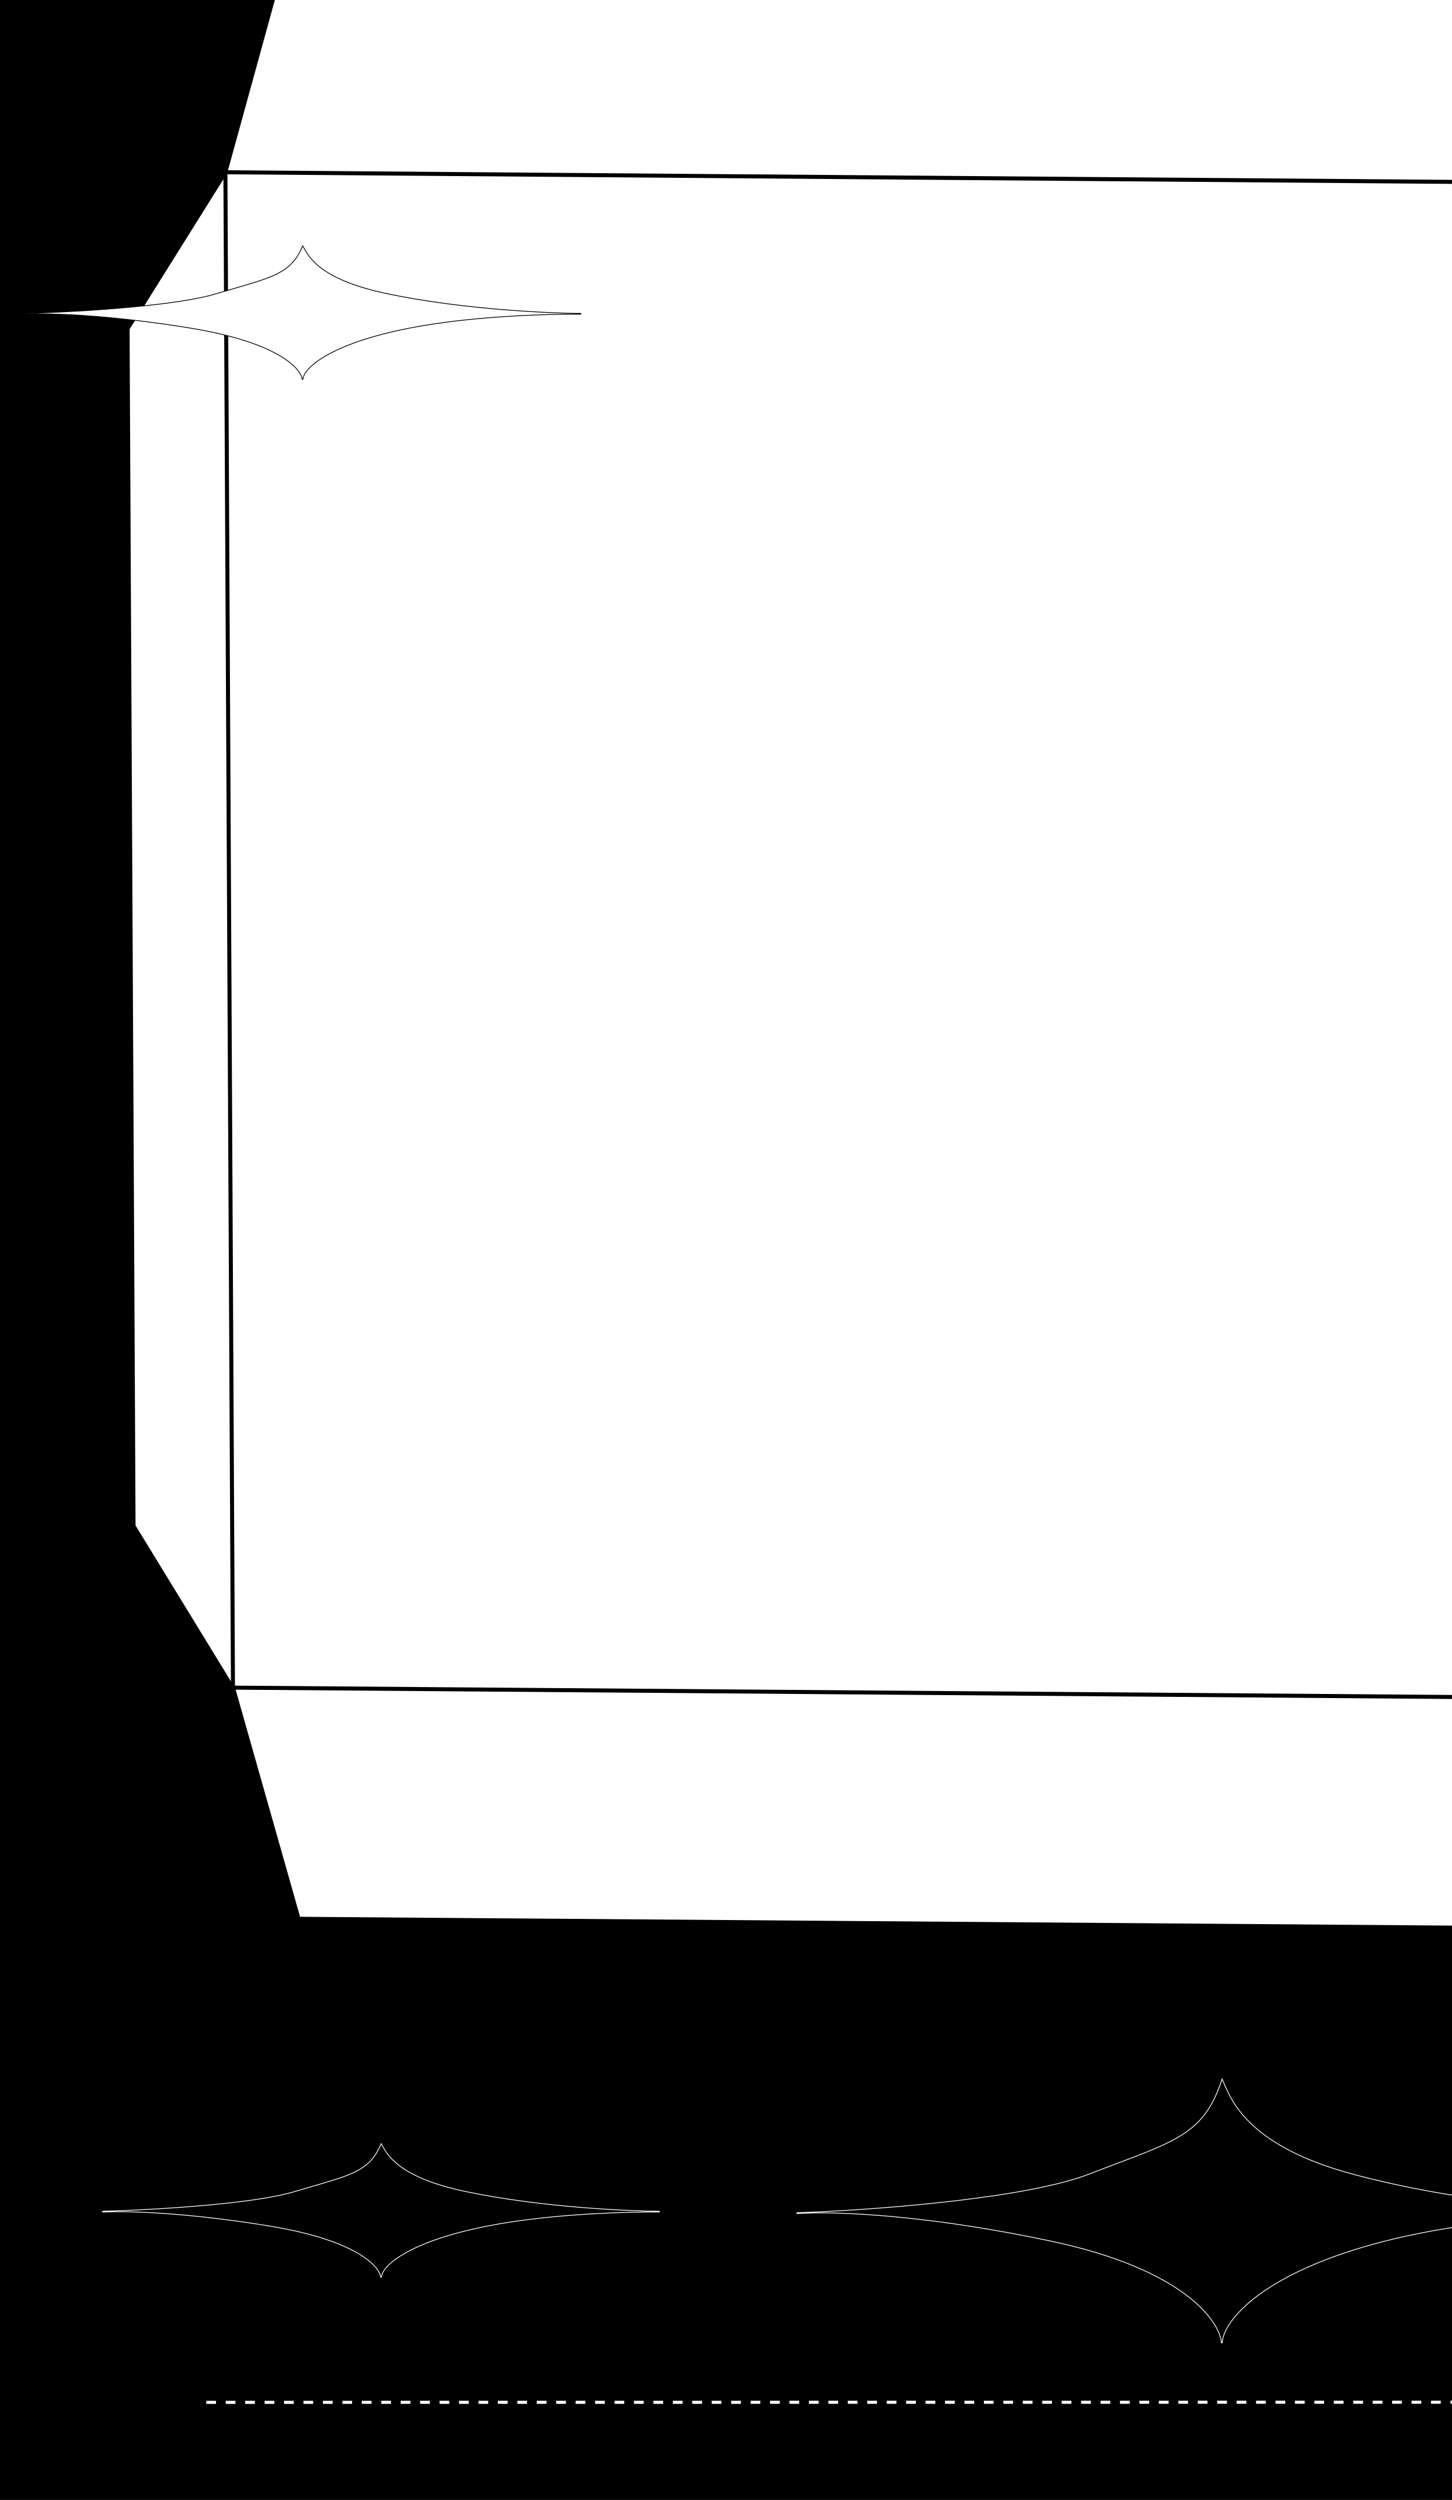 <svg width="1443" height="2483" viewBox="0 0 1443 2483" fill="none" xmlns="http://www.w3.org/2000/svg">
<rect x="0" y="0" width="1443" height="2483" fill="#808080" stroke="none"/>
<g clip-path="url(#clip0_267_38)">
<rect width="1443" height="2483" fill="black"/>
<path d="M639.566 1362.41C609.2 1374.9 589.921 1355.79 584.077 1344.67L314.774 1475.09C319.873 1486.56 322.912 1513.54 294.278 1529.61M696.264 1479.49C667.63 1495.56 670.669 1522.54 675.768 1534.02L406.465 1664.43C400.621 1653.31 381.342 1634.2 350.976 1646.7M351.969 1646.22L294.97 1528.51M695.387 1480.53L638.389 1362.82" stroke="black" stroke-width="2.207"/>
<rect width="1394.36" height="1506.07" transform="matrix(1 0.008 0.005 1 224 170.188)" fill="white"/>
<path d="M1562.94 1915.51L1625.84 1686.9L231.513 1676.24L296.693 1905.83L1562.94 1915.51Z" fill="white" stroke="black" stroke-width="4"/>
<path d="M1553.14 -47.588L1618.27 182.016L223.952 171.102L286.896 -57.499L1553.14 -47.588Z" fill="white" stroke="black" stroke-width="4"/>
<path d="M132.716 1515.76L231.521 1677.15L224.003 171.101L126.779 326.433L132.716 1515.76Z" fill="white" stroke="black" stroke-width="4"/>
<path d="M205 2386.12L1458.8 2386" stroke="white" stroke-width="3.035" stroke-dasharray="9.66 9.66"/>
<path d="M301.187 244.807L300.803 244.157L300.51 244.853C297.479 252.047 293.908 257.574 289.44 262.072C284.972 266.57 279.592 270.052 272.922 273.138C262.968 277.745 250.189 281.451 233.342 286.336C227.572 288.009 221.326 289.821 214.552 291.854C194.953 297.737 162.511 302.095 128.738 305.195C94.977 308.295 59.92 310.136 35.105 310.995C30.574 311.039 26.847 311.163 23.977 311.335L24.01 312.093C27.418 312.005 31.138 311.892 35.122 311.754C61.945 311.497 117.149 314.054 190.23 326.061C232.922 333.075 260.172 343.03 276.886 352.604C285.243 357.392 290.958 362.08 294.654 366.251C298.354 370.427 300.01 374.062 300.297 376.743L301.053 376.725C301.212 374.038 302.887 370.498 306.61 366.435C310.326 362.38 316.05 357.839 324.228 353.154C340.584 343.783 366.716 333.853 406.113 326.059C472.138 312.998 552.259 312.019 572.291 312.046C574.478 312.082 575.953 312.094 576.632 312.094C576.777 312.094 576.882 312.093 576.945 312.092L576.972 312.091C576.992 312.09 577.014 312.09 577.032 312.088C577.032 312.088 577.037 312.087 577.045 312.086C577.058 312.085 577.077 312.081 577.098 312.076C577.109 312.073 577.132 312.066 577.159 312.054L577.159 312.054C577.175 312.046 577.253 312.011 577.312 311.925C577.34 311.878 577.376 311.763 577.379 311.697C577.372 311.633 577.332 311.525 577.305 311.482C577.246 311.404 577.174 311.371 577.16 311.365C577.117 311.345 577.08 311.338 577.076 311.337C577.063 311.334 577.053 311.333 577.047 311.332C577.036 311.33 577.026 311.329 577.02 311.329C576.954 311.324 576.722 311.318 576.357 311.313C575.61 311.301 574.234 311.289 572.297 311.287C551.294 310.939 464.488 308.318 385.331 291.846C350.387 284.574 330.635 274.972 318.985 266.125C308.791 258.384 304.783 251.213 302.209 246.607C301.844 245.954 301.508 245.352 301.187 244.807Z" fill="white" stroke="black" stroke-width="0.759"/>
<g style="mix-blend-mode:exclusion">
<path d="M1214.89 2065.84L1214.49 2064.95L1214.19 2065.88C1204.91 2094.46 1192.32 2109.89 1171.96 2122.12C1156.75 2131.26 1137.24 2138.6 1111.52 2148.29C1102.72 2151.6 1093.19 2155.19 1082.85 2159.22C1052.93 2170.88 1003.41 2179.52 951.861 2185.66C900.332 2191.81 846.824 2195.45 808.951 2197.16C802.035 2197.24 796.349 2197.49 791.97 2197.83L792.013 2198.59C797.215 2198.41 802.892 2198.19 808.973 2197.92C849.915 2197.41 934.175 2202.47 1045.72 2226.27C1110.88 2240.17 1152.49 2259.9 1178.02 2278.9C1203.57 2297.9 1212.99 2316.13 1213.89 2327.03L1214.65 2327.02C1214.89 2321.54 1217.51 2314.44 1223.21 2306.36C1228.9 2298.29 1237.66 2289.28 1250.15 2279.98C1275.14 2261.4 1315.04 2241.71 1375.17 2226.27C1475.95 2200.38 1598.24 2198.44 1628.81 2198.49C1632.15 2198.57 1634.4 2198.59 1635.44 2198.59C1635.66 2198.59 1635.82 2198.59 1635.91 2198.59L1635.95 2198.58C1635.98 2198.58 1636.01 2198.58 1636.04 2198.58L1636.04 2198.58C1636.05 2198.58 1636.08 2198.57 1636.12 2198.56C1636.14 2198.55 1636.16 2198.54 1636.19 2198.53C1636.22 2198.51 1636.29 2198.47 1636.33 2198.38C1636.4 2198.26 1636.39 2198.12 1636.33 2198.01C1636.28 2197.93 1636.22 2197.89 1636.2 2197.87C1636.15 2197.85 1636.11 2197.83 1636.1 2197.83L1636.1 2197.83C1636.08 2197.83 1636.07 2197.83 1636.06 2197.82C1636.05 2197.82 1636.03 2197.82 1636.02 2197.82C1635.93 2197.81 1635.58 2197.8 1635.02 2197.79C1633.88 2197.76 1631.78 2197.74 1628.82 2197.74C1596.77 2197.05 1464.27 2191.85 1343.45 2159.21C1290.11 2144.79 1259.94 2125.76 1242.13 2108.19C1226.53 2092.81 1220.38 2078.54 1216.45 2069.4C1215.9 2068.11 1215.38 2066.92 1214.89 2065.84Z" stroke="white" stroke-width="0.759"/>
</g>
<g style="mix-blend-mode:exclusion">
<path d="M379.187 2129.81L378.803 2129.16L378.51 2129.85C375.479 2137.05 371.908 2142.57 367.44 2147.07C362.972 2151.57 357.592 2155.05 350.922 2158.14C340.968 2162.74 328.189 2166.45 311.342 2171.34C305.572 2173.01 299.326 2174.82 292.552 2176.85C272.953 2182.74 240.511 2187.09 206.738 2190.2C172.977 2193.29 137.92 2195.14 113.105 2196C108.574 2196.04 104.847 2196.16 101.977 2196.34L102.01 2197.09C105.418 2197 109.138 2196.89 113.122 2196.75C139.945 2196.5 195.149 2199.05 268.23 2211.06C310.922 2218.08 338.172 2228.03 354.886 2237.6C363.243 2242.39 368.958 2247.08 372.654 2251.25C376.354 2255.43 378.01 2259.06 378.297 2261.74L379.053 2261.73C379.212 2259.04 380.887 2255.5 384.61 2251.43C388.326 2247.38 394.05 2242.84 402.228 2238.15C418.584 2228.78 444.716 2218.85 484.113 2211.06C550.138 2198 630.259 2197.02 650.291 2197.05C652.478 2197.08 653.953 2197.09 654.632 2197.09C654.777 2197.09 654.882 2197.09 654.945 2197.09L654.972 2197.09C654.992 2197.09 655.014 2197.09 655.032 2197.09C655.032 2197.09 655.037 2197.09 655.045 2197.09C655.058 2197.08 655.077 2197.08 655.098 2197.08C655.109 2197.07 655.132 2197.07 655.159 2197.05L655.159 2197.05C655.175 2197.05 655.253 2197.01 655.312 2196.93C655.34 2196.88 655.376 2196.76 655.379 2196.7C655.372 2196.63 655.332 2196.53 655.305 2196.48C655.246 2196.4 655.174 2196.37 655.16 2196.36C655.117 2196.34 655.08 2196.34 655.076 2196.34C655.063 2196.33 655.053 2196.33 655.047 2196.33C655.036 2196.33 655.026 2196.33 655.02 2196.33C654.954 2196.32 654.722 2196.32 654.357 2196.31C653.61 2196.3 652.234 2196.29 650.297 2196.29C629.294 2195.94 542.488 2193.32 463.331 2176.85C428.387 2169.57 408.635 2159.97 396.985 2151.12C386.791 2143.38 382.783 2136.21 380.209 2131.61C379.844 2130.95 379.508 2130.35 379.187 2129.81Z" stroke="white" stroke-width="0.759"/>
</g>
</g>
<defs>
<clipPath id="clip0_267_38">
<rect width="1443" height="2483" fill="white"/>
</clipPath>
</defs>
</svg>

